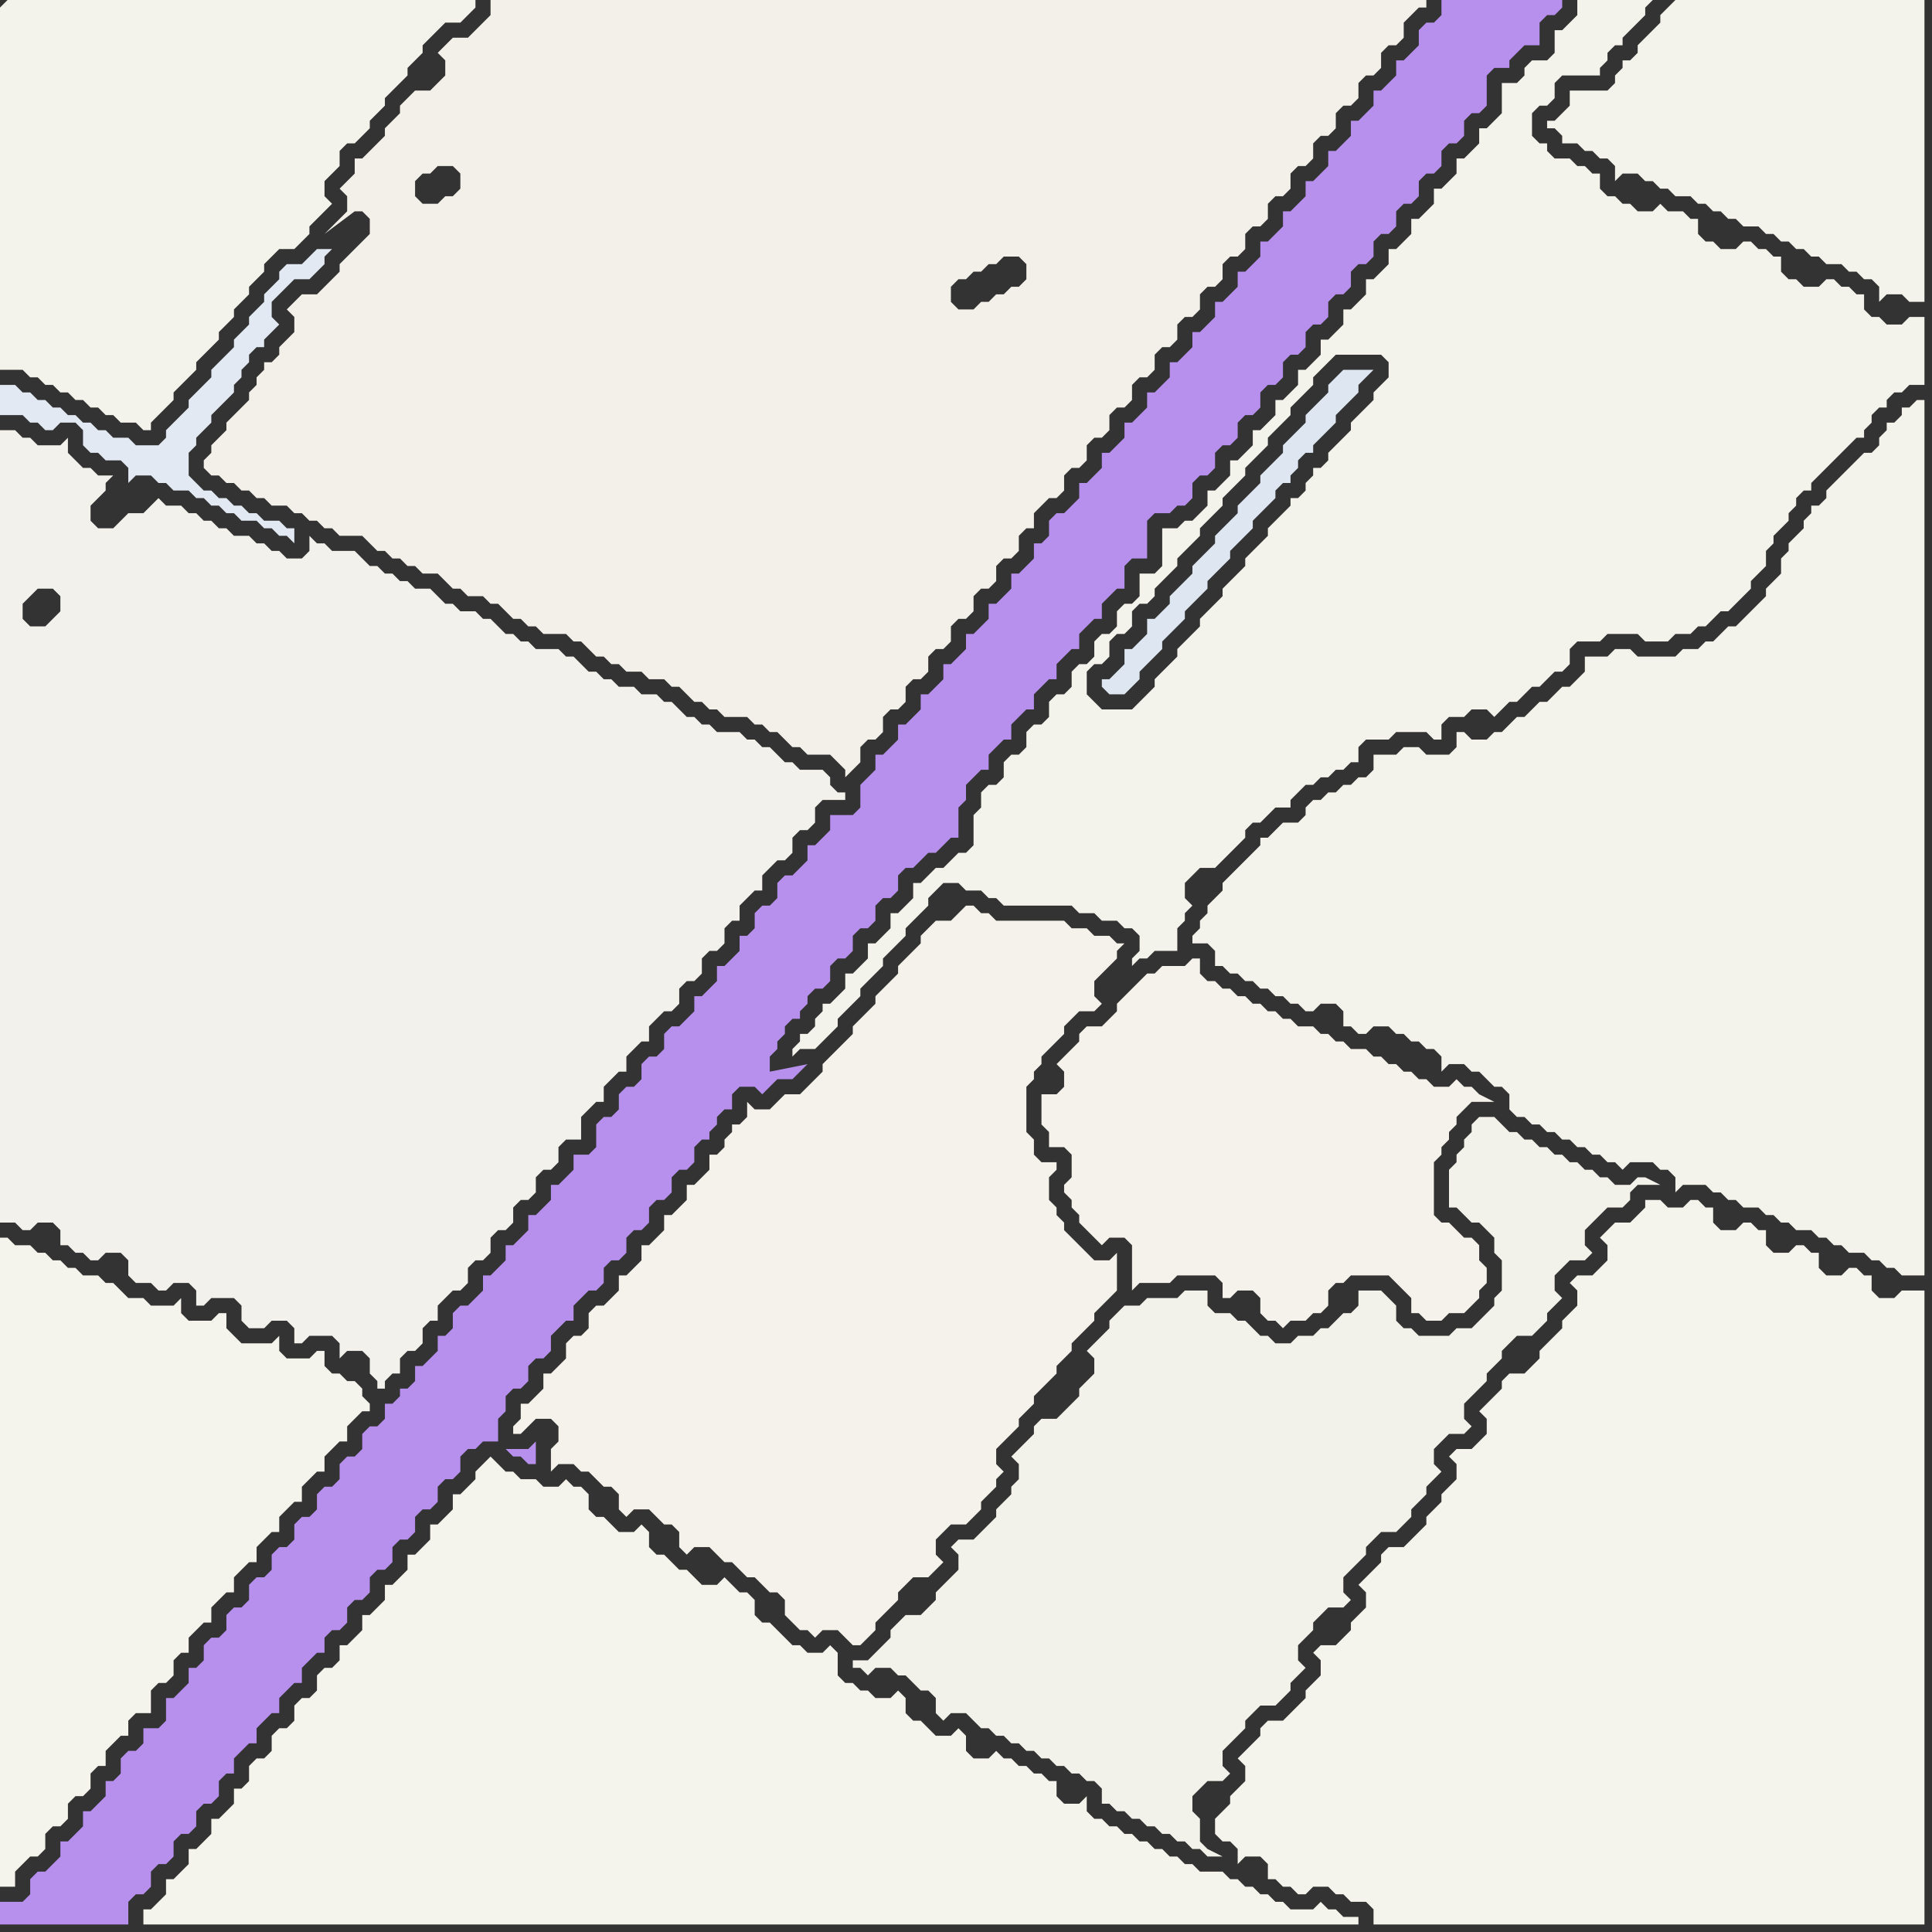 <svg width="256" height="256" xmlns="http://www.w3.org/2000/svg"><rect width="100%" height="100%" fill="#333333" stroke="none"/><script> 
var tempColor;
function hoverPath(evt){
obj = evt.target;
tempColor = obj.getAttribute("fill");
obj.setAttribute("fill","red");
//alert(tempColor);
//obj.setAttribute("stroke","red");}
function recoverPath(evt){
obj = evt.target;
obj.setAttribute("fill", tempColor);
//obj.setAttribute("stroke", tempColor);
}</script><path onmouseover="hoverPath(evt)" onmouseout="recoverPath(evt)" fill="rgb(244,243,235)" d="M  0,1l 0,48 3,0 1,1 1,0 1,1 1,0 1,1 1,0 1,1 1,0 1,1 1,0 1,1 1,0 1,1 2,0 1,1 1,0 0,-1 1,-1 1,-1 1,-1 0,-1 1,-1 1,-1 1,-1 0,-1 1,-1 1,-1 1,-1 0,-1 1,-1 1,-1 0,-1 1,-1 1,-1 0,-1 1,-1 1,-1 0,-1 1,-1 1,-1 2,0 1,-1 1,-1 0,-1 2,-2 1,-1 -1,-1 0,-2 2,-2 0,-2 1,-1 1,0 1,-1 1,-1 0,-1 1,-1 1,-1 0,-1 1,-1 1,-1 1,-1 0,-1 1,-1 1,-1 0,-1 1,-1 1,-1 1,-1 2,0 1,-1 1,-1 0,-1 -62,0 -1,1Z"/>
<path onmouseover="hoverPath(evt)" onmouseout="recoverPath(evt)" fill="rgb(242,240,233)" d="M  48,32l 0,0 -1,1 -1,1 -1,1 0,1 -1,1 -1,1 -1,1 -2,0 -1,1 -1,1 1,1 0,2 -1,1 -1,1 0,1 -1,1 -1,0 0,1 -1,1 0,1 -1,1 0,1 -2,2 -1,1 0,1 -1,1 -1,1 0,1 -1,1 0,1 1,1 1,0 1,1 1,0 1,1 1,0 1,1 1,0 1,1 2,0 1,1 1,0 1,1 1,0 1,1 1,0 1,1 3,0 1,1 1,1 1,0 1,1 1,0 1,1 1,0 1,1 2,0 1,1 1,1 1,0 1,1 2,0 1,1 1,0 1,1 1,1 1,0 1,1 1,0 1,1 3,0 1,1 1,0 1,1 1,1 1,0 1,1 1,0 1,1 2,0 1,1 2,0 1,1 1,0 1,1 1,1 1,0 1,1 1,0 1,1 3,0 1,1 1,0 1,1 1,0 1,1 1,1 1,0 1,1 3,0 1,1 1,1 0,1 2,-2 0,-2 1,-1 1,0 1,-1 0,-2 1,-1 1,0 1,-1 0,-2 1,-1 1,0 1,-1 0,-2 1,-1 1,0 1,-1 0,-2 1,-1 1,0 1,-1 0,-2 1,-1 1,0 1,-1 0,-2 1,-1 1,0 1,-1 0,-2 1,-1 1,0 0,-2 1,-1 1,-1 1,0 1,-1 0,-2 1,-1 1,0 1,-1 0,-2 1,-1 1,0 1,-1 0,-2 1,-1 1,0 1,-1 0,-2 1,-1 1,0 1,-1 0,-2 1,-1 1,0 1,-1 0,-2 1,-1 1,0 1,-1 0,-2 1,-1 1,0 1,-1 0,-2 1,-1 1,0 1,-1 0,-2 1,-1 1,0 1,-1 0,-2 1,-1 1,0 1,-1 0,-2 1,-1 1,0 1,-1 0,-2 1,-1 1,0 1,-1 0,-2 1,-1 1,0 1,-1 0,-2 1,-1 1,0 1,-1 0,-2 1,-1 1,0 1,-1 0,-2 1,-1 1,-1 1,0 0,-1 -124,0 0,2 -1,1 -1,1 -1,1 -2,0 -1,1 -1,1 1,1 0,2 -1,1 -1,1 -2,0 -1,1 -1,1 0,1 -2,2 0,1 -3,3 -1,0 0,2 -1,1 -1,1 1,1 0,2 -1,1 -1,1 -1,1 4,-3 1,0 1,1 0,2 -1,1 7,-8 1,-1 1,0 1,-1 2,0 1,1 0,2 -1,1 -1,0 -1,1 -2,0 -1,-1 0,-2 -7,8 88,5 -1,1 -1,0 -1,1 -1,0 -1,1 -1,0 -1,1 -2,0 -1,-1 0,-2 1,-1 1,0 1,-1 1,0 1,-1 1,0 1,-1 2,0 1,1 0,2 -88,-5Z"/>
<path onmouseover="hoverPath(evt)" onmouseout="recoverPath(evt)" fill="rgb(183,144,237)" d="M  193,0l -2,0 0,2 -1,1 -1,0 -1,1 0,2 -1,1 -1,1 -1,0 0,2 -1,1 -1,1 -1,0 0,2 -1,1 -1,1 -1,0 0,2 -1,1 -1,1 -1,0 0,2 -1,1 -1,1 -1,0 0,2 -1,1 -1,1 -1,0 0,2 -1,1 -1,1 -1,0 0,2 -1,1 -1,1 -1,0 0,2 -1,1 -1,1 -1,0 0,2 -1,1 -1,1 -1,0 0,2 -1,1 -1,1 -1,0 0,2 -1,1 -1,1 -1,0 0,2 -1,1 -1,1 -1,0 0,2 -1,1 -1,1 -1,0 0,2 -1,1 -1,1 -1,0 0,2 -1,1 -1,1 -1,0 -1,1 0,2 -1,1 -1,0 0,2 -1,1 -1,1 -1,0 0,2 -1,1 -1,1 -1,0 0,2 -1,1 -1,1 -1,0 0,2 -1,1 -1,1 -1,0 0,2 -1,1 -1,1 -1,0 0,2 -1,1 -1,1 -1,0 0,2 -1,1 -1,1 -1,0 0,2 -1,1 -1,1 0,3 -1,1 -3,0 0,2 -1,1 -1,1 -1,0 0,2 -1,1 -1,1 -1,0 -1,1 0,2 -1,1 -1,0 -1,1 0,2 -1,1 -1,0 0,2 -1,1 -1,1 -1,0 0,2 -1,1 -1,1 -1,0 0,2 -1,1 -1,1 -1,0 -1,1 0,2 -1,1 -1,0 -1,1 0,2 -1,1 -1,0 -1,1 0,2 -1,1 -1,0 -1,1 0,3 -1,1 -2,0 0,2 -1,1 -1,1 -1,0 0,2 -1,1 -1,1 -1,0 0,2 -1,1 -1,1 -1,0 0,2 -1,1 -1,1 -1,0 0,2 -1,1 -1,1 -1,0 -1,1 0,2 -1,1 -1,0 0,2 -1,1 -1,1 -1,0 0,2 -1,1 -1,0 0,1 -1,1 -1,0 0,2 -1,1 -1,0 -1,1 0,2 -1,1 -1,0 -1,1 0,2 -1,1 -1,0 -1,1 0,2 -1,1 -1,0 -1,1 0,2 -1,1 -1,0 -1,1 0,2 -1,1 -1,0 -1,1 0,2 -1,1 -1,0 -1,1 0,2 -1,1 -1,0 -1,1 0,2 -1,1 -1,0 0,2 -1,1 -1,1 -1,0 0,3 -1,1 -2,0 0,2 -1,1 -1,0 -1,1 0,2 -1,1 -1,0 0,2 -1,1 -1,1 -1,0 0,2 -1,1 -1,1 -1,0 0,2 -1,1 -1,1 -1,0 -1,1 0,2 -1,1 -3,0 0,3 17,0 0,-3 1,-1 1,0 1,-1 0,-2 1,-1 1,0 1,-1 0,-2 1,-1 1,0 1,-1 0,-2 1,-1 1,0 1,-1 0,-2 1,-1 1,0 0,-2 1,-1 1,-1 1,0 0,-2 1,-1 1,-1 1,0 0,-2 1,-1 1,-1 1,0 0,-2 1,-1 1,-1 1,0 0,-2 1,-1 1,0 1,-1 0,-2 1,-1 1,0 1,-1 0,-2 1,-1 1,0 1,-1 0,-2 1,-1 1,0 1,-1 0,-2 1,-1 1,0 1,-1 0,-2 1,-1 1,0 1,-1 0,-2 1,-1 1,0 1,-1 2,0 0,-3 1,-1 0,-2 1,-1 1,0 1,-1 0,-2 1,-1 1,0 1,-1 0,-2 1,-1 1,-1 1,0 0,-2 1,-1 1,-1 1,0 1,-1 0,-2 1,-1 1,0 1,-1 0,-2 1,-1 1,0 1,-1 0,-2 1,-1 1,0 1,-1 0,-2 1,-1 1,0 1,-1 0,-2 1,-1 1,0 0,-1 1,-1 0,-1 1,-1 1,0 0,-2 1,-1 2,0 1,1 1,-1 0,0 1,-1 2,0 1,-1 1,-1 -5,1 0,-2 1,-1 0,-1 1,-1 0,-1 1,-1 1,0 0,-1 1,-1 0,-1 1,-1 1,0 1,-1 0,-2 1,-1 1,0 1,-1 0,-2 1,-1 1,0 1,-1 0,-2 1,-1 1,0 1,-1 0,-2 1,-1 1,0 1,-1 1,-1 1,0 1,-1 1,-1 1,0 0,-4 1,-1 0,-2 1,-1 1,-1 1,0 0,-2 1,-1 1,-1 1,0 0,-2 1,-1 1,-1 1,0 0,-2 1,-1 1,-1 1,0 0,-2 1,-1 1,-1 1,0 0,-2 1,-1 1,-1 1,0 0,-2 1,-1 1,-1 1,0 0,-3 1,-1 2,0 0,-5 1,-1 2,0 1,-1 1,0 1,-1 0,-2 1,-1 1,0 1,-1 0,-2 1,-1 1,0 1,-1 0,-2 1,-1 1,0 1,-1 0,-2 1,-1 1,0 1,-1 0,-2 1,-1 1,0 1,-1 0,-2 1,-1 1,0 1,-1 0,-2 1,-1 1,0 1,-1 0,-2 1,-1 1,0 1,-1 0,-2 1,-1 1,0 1,-1 0,-2 1,-1 1,0 1,-1 0,-2 1,-1 1,0 1,-1 0,-2 1,-1 1,0 1,-1 0,-2 1,-1 1,0 1,-1 0,-4 1,-1 2,0 0,-1 1,-1 1,-1 2,0 0,-3 1,-1 1,0 1,-1 0,-1 -14,0 -126,192 1,1 1,0 1,1 1,0 0,-3 1,-1 -2,2 -3,0 126,-192Z"/>
<path onmouseover="hoverPath(evt)" onmouseout="recoverPath(evt)" fill="rgb(243,242,235)" d="M  206,21l 0,0 -1,-1 0,-1 -1,0 -1,-1 0,-3 1,-1 1,0 1,-1 0,-2 1,-1 5,0 0,-1 1,-1 0,-1 1,-1 1,0 0,-1 1,-1 1,-1 1,-1 0,-1 1,-1 -10,0 0,2 -1,1 -1,1 -1,0 0,3 -1,1 -2,0 -1,1 0,1 -1,1 -2,0 0,4 -1,1 -1,1 -1,0 0,2 -1,1 -1,1 -1,0 0,2 -1,1 -1,1 -1,0 0,2 -1,1 -1,1 -1,0 0,2 -1,1 -1,1 -1,0 0,2 -1,1 -1,1 -1,0 0,2 -1,1 -1,1 -1,0 0,2 -2,2 -1,0 0,2 -1,1 -1,1 -1,0 0,2 -1,1 -1,1 -1,0 0,2 -1,1 -1,1 -1,0 0,2 -1,1 -1,1 -1,0 0,2 -1,1 -1,1 -1,0 0,2 -1,1 -1,1 -1,0 -1,1 -2,0 0,5 -1,1 -2,0 0,3 -1,1 -1,0 -1,1 0,2 -1,1 -1,0 -1,1 0,2 -1,1 -1,0 -1,1 0,2 -1,1 -1,0 -1,1 0,2 -1,1 -1,0 -1,1 0,2 -1,1 -1,0 -1,1 0,2 -1,1 -1,0 -1,1 0,2 -1,1 0,4 -1,1 -1,0 -1,1 -1,1 -1,0 -1,1 -1,1 -1,0 0,2 -1,1 -1,1 -1,0 0,2 -1,1 -1,1 -1,0 0,2 -1,1 -1,1 -1,0 0,2 -1,1 -1,1 -1,0 0,1 -1,1 0,1 -1,1 -1,0 0,1 -1,1 0,1 -1,1 2,-2 2,0 1,-1 2,-2 0,-1 3,-3 0,-1 2,-2 1,-1 0,-1 1,-1 1,-1 1,-1 0,-1 1,-1 1,-1 1,-1 0,-1 1,-1 1,-1 2,0 1,1 2,0 1,1 1,0 1,1 9,0 1,1 2,0 1,1 2,0 1,1 1,0 1,1 0,2 -1,1 0,1 -1,1 -1,1 -1,1 4,-4 1,0 1,-1 3,0 0,-3 1,-1 0,-1 1,-1 -1,-1 0,-2 1,-1 1,-1 2,0 1,-1 1,-1 1,-1 1,-1 0,-1 1,-1 1,0 1,-1 1,-1 2,0 0,-1 1,-1 1,-1 1,0 1,-1 1,0 1,-1 1,0 1,-1 1,0 0,-2 1,-1 3,0 1,-1 4,0 1,1 1,0 0,-2 1,-1 2,0 1,-1 2,0 1,1 1,-1 0,0 1,-1 1,0 1,-1 1,-1 1,0 1,-1 1,-1 1,0 1,-1 0,-2 1,-1 3,0 1,-1 4,0 1,1 3,0 1,-1 2,0 1,-1 1,0 1,-1 1,-1 1,0 1,-1 1,-1 1,-1 0,-1 1,-1 1,-1 0,-2 1,-1 0,-1 2,-2 0,-1 1,-1 0,-1 1,-1 1,0 0,-1 1,-1 1,-1 1,-1 1,-1 1,-1 1,-1 1,0 0,-1 1,-1 0,-1 1,-1 1,0 0,-1 1,-1 1,0 1,-1 2,0 0,-9 -2,0 -1,1 -2,0 -1,-1 -1,0 -1,-1 0,-2 -1,0 -1,-1 -1,0 -1,-1 -1,0 -1,1 -2,0 -1,-1 -1,0 -1,-1 0,-2 -1,0 -1,-1 -1,0 -1,-1 -1,0 -1,1 -2,0 -1,-1 -1,0 -1,-1 0,-2 -1,0 -1,-1 -2,0 -1,-1 -1,1 -2,0 -1,-1 -1,0 -1,-1 -1,0 -1,-1 0,-2 -1,0 -1,-1 -1,0 -1,-1 -2,0 -62,68 1,-1 1,0 1,-1 0,-2 1,-1 1,0 1,-1 0,-2 1,-1 1,0 1,-1 0,-1 2,-2 1,-1 0,-1 1,-1 1,-1 1,-1 0,-1 1,-1 1,-1 1,-1 0,-1 1,-1 1,-1 1,-1 0,-1 1,-1 1,-1 1,-1 0,-1 1,-1 1,-1 1,-1 0,-1 1,-1 1,-1 1,-1 0,-1 1,-1 1,-1 1,-1 6,0 1,1 0,2 -1,1 -1,1 0,1 -1,1 -1,1 -1,1 0,1 -1,1 -1,1 -1,1 0,1 -1,1 -1,0 0,1 -1,1 0,1 -1,1 -1,0 0,1 -1,1 -1,1 -1,1 0,1 -2,2 -1,1 0,1 -1,1 -1,1 -1,1 0,1 -1,1 -1,1 -1,1 0,1 -1,1 -1,1 -1,1 0,1 -1,1 -1,1 -1,1 0,1 -1,1 -1,1 -1,1 -4,0 -1,-1 -1,-1 0,-3 62,-68Z"/>
<path onmouseover="hoverPath(evt)" onmouseout="recoverPath(evt)" fill="rgb(243,242,235)" d="M  221,1l 0,0 -1,1 0,1 -1,1 -1,1 -1,1 0,1 -1,1 -1,0 0,1 -1,1 0,1 -1,1 -5,0 0,2 -1,1 -1,1 -1,0 0,1 1,0 1,1 0,1 2,0 1,1 1,0 1,1 1,0 1,1 0,2 1,-1 2,0 1,1 1,0 1,1 1,0 1,1 2,0 1,1 1,0 1,1 1,0 1,1 1,0 1,1 2,0 1,1 1,0 1,1 1,0 1,1 1,0 1,1 1,0 1,1 2,0 1,1 1,0 1,1 1,0 1,1 0,2 1,-1 2,0 1,1 2,0 0,-40 -33,0 -1,1Z"/>
<path onmouseover="hoverPath(evt)" onmouseout="recoverPath(evt)" fill="rgb(244,242,234)" d="M  153,129l -1,0 -1,1 -1,1 -1,1 -1,1 0,1 -1,1 -1,1 -2,0 -1,1 0,1 -1,1 -1,1 -1,1 1,1 0,2 -1,1 -2,0 0,4 1,1 0,2 2,0 1,1 0,3 -1,1 0,1 1,1 0,1 1,1 0,1 1,1 1,1 1,1 1,-1 2,0 1,1 0,6 1,-1 4,0 1,-1 5,0 1,1 0,2 1,0 1,-1 2,0 1,1 0,2 1,1 1,0 1,1 1,-1 2,0 1,-1 1,0 1,-1 0,-2 1,-1 1,0 1,-1 5,0 1,1 1,1 1,1 0,2 1,0 1,1 2,0 1,-1 2,0 1,-1 1,-1 0,-1 1,-1 0,-2 -1,-1 0,-2 -1,-1 -1,0 -1,-1 -1,-1 -1,0 -1,-1 0,-7 1,-1 0,-1 1,-1 0,-1 1,-1 0,-1 1,-1 1,-1 3,0 -2,-1 0,0 -1,-1 -1,0 -1,-1 -1,1 -2,0 -1,-1 -1,0 -1,-1 -1,0 -1,-1 -1,0 -1,-1 -1,0 -1,-1 -2,0 -1,-1 -1,0 -1,-1 -1,0 -1,-1 -2,0 -1,-1 -1,0 -1,-1 -1,0 -1,-1 -1,0 -1,-1 -1,0 -1,-1 -1,0 -1,-1 -1,0 -1,-1 0,-2 -1,0 -1,1 -3,0 -1,1Z"/>
<path onmouseover="hoverPath(evt)" onmouseout="recoverPath(evt)" fill="rgb(244,243,236)" d="M  217,161l 0,0 -1,1 -2,0 -1,1 -1,1 1,1 0,2 -1,1 -1,1 -2,0 -1,1 1,1 0,2 -1,1 -1,1 0,1 -1,1 -1,1 -1,1 0,1 -1,1 -1,1 -2,0 -1,1 0,1 -1,1 -1,1 -1,1 1,1 0,2 -1,1 -1,1 -2,0 -1,1 1,1 0,2 -1,1 -1,1 0,1 -1,1 -1,1 0,1 -1,1 -1,1 -1,1 -2,0 -1,1 0,1 -1,1 -2,2 1,1 0,2 -1,1 -1,1 0,1 -1,1 -1,1 -2,0 -1,1 1,1 0,2 -1,1 -1,1 0,1 -1,1 -1,1 -1,1 -2,0 -1,1 0,1 -1,1 -1,1 -1,1 1,1 0,2 -1,1 -1,1 0,1 -1,1 -1,1 0,2 1,1 1,0 1,1 0,2 1,-1 2,0 1,1 0,2 1,0 1,1 1,0 1,1 1,0 1,-1 2,0 1,1 1,0 1,1 2,0 1,1 0,2 73,0 0,-84 -3,0 -1,1 -2,0 -1,-1 0,-2 -1,0 -1,-1 -1,0 -1,1 -2,0 -1,-1 0,-2 -1,0 -1,-1 -1,0 -1,1 -2,0 -1,-1 0,-2 -1,0 -1,-1 -1,0 -1,1 -2,0 -1,-1 0,-2 -1,0 -1,-1 -1,0 -1,1 -2,0 -1,-1 -2,0 0,1 -1,1Z"/>
<path onmouseover="hoverPath(evt)" onmouseout="recoverPath(evt)" fill="rgb(244,243,236)" d="M  63,195l 0,1 -1,1 -1,1 -1,0 0,2 -1,1 -1,1 -1,0 0,2 -1,1 -1,1 -1,0 0,2 -1,1 -1,1 -1,0 0,2 -1,1 -1,1 -1,0 0,2 -1,1 -1,1 -1,0 0,2 -1,1 -1,0 -1,1 0,2 -1,1 -1,0 -1,1 0,2 -1,1 -1,0 -1,1 0,2 -1,1 -1,0 -1,1 0,2 -1,1 -1,0 0,2 -1,1 -1,1 -1,0 0,2 -1,1 -1,1 -1,0 0,2 -1,1 -1,1 -1,0 0,2 -1,1 -1,1 -1,0 0,2 161,0 0,-1 -2,0 -1,-1 -1,0 -1,-1 -1,1 -3,0 -1,-1 -1,0 -1,-1 -1,0 -1,-1 -1,0 -1,-1 -1,0 -1,-1 -3,0 -1,-1 -1,0 -1,-1 -1,0 -1,-1 -1,0 -1,-1 -1,0 -1,-1 -1,0 -1,-1 -1,0 -1,-1 -1,0 -1,-1 0,-2 -1,1 -2,0 -1,-1 0,-2 -1,0 -1,-1 -1,0 -1,-1 -1,0 -1,-1 -1,0 -1,-1 -1,1 -2,0 -1,-1 0,-2 -1,-1 -1,1 -2,0 -1,-1 -1,-1 -1,0 -1,-1 0,-2 -1,-1 -1,1 -2,0 -1,-1 -1,0 -1,-1 -1,0 -1,-1 0,-3 -1,-1 -1,1 -2,0 -1,-1 -1,0 -1,-1 -1,-1 -1,-1 -1,0 -1,-1 0,-2 -1,-1 -1,0 -1,-1 -1,-1 -1,1 -2,0 -1,-1 -1,-1 -1,0 -1,-1 -1,-1 -1,0 -1,-1 0,-2 -1,-1 -1,1 -2,0 -1,-1 -1,-1 -1,0 -1,-1 0,-2 -1,-1 -1,0 -1,-1 -1,1 -2,0 -1,-1 -2,0 -1,-1 -1,0 -1,-1 -1,-1 -1,1 -1,1Z"/>
<path onmouseover="hoverPath(evt)" onmouseout="recoverPath(evt)" fill="rgb(244,242,234)" d="M  126,122l -2,0 -1,1 -1,1 0,1 -1,1 -1,1 -1,1 0,1 -1,1 -1,1 -1,1 0,1 -1,1 -2,2 0,1 -3,3 -1,1 0,1 -1,1 -1,1 -1,1 -2,0 -1,1 -1,1 -2,0 -1,-1 0,2 -1,1 -1,0 0,1 -1,1 0,1 -1,1 -1,0 0,2 -1,1 -1,1 -1,0 0,2 -1,1 -1,1 -1,0 0,2 -1,1 -1,1 -1,0 0,2 -1,1 -1,1 -1,0 0,2 -1,1 -1,1 -1,0 -1,1 0,2 -1,1 -1,0 -1,1 0,2 -1,1 -1,1 -1,0 0,2 -1,1 -1,1 -1,0 0,2 -1,1 0,1 1,0 1,-1 1,-1 2,0 1,1 0,2 -1,1 0,3 1,-1 2,0 1,1 1,0 1,1 1,1 1,0 1,1 0,2 1,1 1,-1 2,0 1,1 1,1 1,0 1,1 0,2 1,1 1,-1 2,0 1,1 1,1 1,0 1,1 1,1 1,0 1,1 1,1 1,0 1,1 0,2 1,1 1,1 1,0 1,1 1,-1 2,0 1,1 1,1 1,0 1,-1 1,-1 0,-1 1,-1 1,-1 1,-1 0,-1 1,-1 1,-1 2,0 1,-1 1,-1 -1,-1 0,-2 1,-1 1,-1 2,0 1,-1 1,-1 0,-1 1,-1 1,-1 0,-1 1,-1 -1,-1 0,-2 1,-1 1,-1 1,-1 0,-1 1,-1 1,-1 0,-1 1,-1 1,-1 1,-1 0,-1 1,-1 1,-1 0,-1 1,-1 1,-1 1,-1 0,-1 1,-1 1,-1 1,-1 0,-5 -1,1 -2,0 -1,-1 -1,-1 -1,-1 -1,-1 0,-1 -1,-1 0,-1 -1,-1 0,-3 1,-1 0,-1 -2,0 -1,-1 0,-2 -1,-1 0,-6 1,-1 0,-1 1,-1 0,-1 1,-1 2,-2 0,-1 1,-1 1,-1 2,0 1,-1 -1,-1 0,-2 1,-1 1,-1 1,-1 0,-1 1,-1 -1,0 -1,-1 -2,0 -1,-1 -2,0 -1,-1 -9,0 -1,-1 -1,0 -1,-1 -1,0 -1,1 -1,1Z"/>
<path onmouseover="hoverPath(evt)" onmouseout="recoverPath(evt)" fill="rgb(242,241,235)" d="M  0,117l 0,45 2,0 1,1 1,0 1,-1 2,0 1,1 0,2 1,0 1,1 1,0 1,1 1,0 1,-1 2,0 1,1 0,2 1,1 2,0 1,1 1,0 1,-1 2,0 1,1 0,2 1,0 1,-1 3,0 1,1 0,2 1,1 2,0 1,-1 2,0 1,1 0,2 1,0 1,-1 3,0 1,1 0,2 1,-1 2,0 1,1 0,2 1,1 0,1 1,0 0,-1 1,-1 1,0 0,-2 1,-1 1,0 1,-1 0,-2 1,-1 1,0 0,-2 1,-1 1,-1 1,0 1,-1 0,-2 1,-1 1,0 1,-1 0,-2 1,-1 1,0 1,-1 0,-2 1,-1 1,0 1,-1 0,-2 1,-1 1,0 1,-1 0,-2 1,-1 2,0 0,-3 1,-1 1,-1 1,0 0,-2 1,-1 1,-1 1,0 0,-2 2,-2 1,0 0,-2 1,-1 1,-1 1,0 1,-1 0,-2 1,-1 1,0 1,-1 0,-2 1,-1 1,0 1,-1 0,-2 1,-1 1,0 0,-2 1,-1 1,-1 1,0 0,-2 1,-1 1,-1 1,0 1,-1 0,-2 1,-1 1,0 1,-1 0,-2 1,-1 3,0 0,-1 -1,0 -1,-1 0,-1 -1,-1 -3,0 -1,-1 -1,0 -1,-1 -1,-1 -1,0 -1,-1 -1,0 -1,-1 -3,0 -1,-1 -1,0 -1,-1 -1,0 -1,-1 -1,-1 -1,0 -1,-1 -2,0 -1,-1 -2,0 -1,-1 -1,0 -1,-1 -1,0 -1,-1 -1,-1 -1,0 -1,-1 -3,0 -1,-1 -1,0 -1,-1 -1,0 -1,-1 -1,-1 -1,0 -1,-1 -2,0 -1,-1 -1,0 -1,-1 -1,-1 -2,0 -1,-1 -1,0 -1,-1 -1,0 -1,-1 -1,0 -1,-1 -1,-1 -3,0 -1,-1 -1,0 -1,-1 0,2 -1,1 -2,0 -1,-1 -1,0 -1,-1 -1,0 -1,-1 -2,0 -1,-1 -1,0 -1,-1 -1,0 -1,-1 -1,0 -1,-1 -2,0 -1,-1 -1,1 0,0 -1,1 -2,0 -1,1 -1,1 -2,0 -1,-1 0,-2 1,-1 1,-1 0,-1 1,-1 -2,0 -1,-1 -1,0 -1,-1 -1,-1 0,-2 -1,1 -3,0 -1,-1 -1,0 -1,-1 -2,0 0,60 3,-35 0,-2 1,-1 1,-1 2,0 1,1 0,2 -1,1 -1,1 -2,0 -1,-1 -3,35Z"/>
<path onmouseover="hoverPath(evt)" onmouseout="recoverPath(evt)" fill="rgb(226,233,242)" d="M  44,33l -2,0 -1,1 -1,1 -2,0 -1,1 0,1 -1,1 -1,1 0,1 -1,1 -1,1 0,1 -1,1 -1,1 0,1 -1,1 -1,1 -1,1 0,1 -3,3 0,1 -1,1 -1,1 -1,1 0,1 -1,1 -3,0 -1,-1 -2,0 -1,-1 -1,0 -1,-1 -1,0 -1,-1 -1,0 -1,-1 -1,0 -1,-1 -1,0 -1,-1 -1,0 -1,-1 -2,0 0,4 3,0 1,1 1,0 1,1 1,0 1,-1 2,0 1,1 0,2 1,1 1,0 1,1 2,0 1,1 0,2 1,-1 2,0 1,1 1,0 1,1 2,0 1,1 1,0 1,1 1,0 1,1 1,0 1,1 2,0 1,1 1,0 1,1 1,0 1,1 0,-2 -1,0 -1,-1 -2,0 -1,-1 -1,0 -1,-1 -1,0 -1,-1 -1,0 -1,-1 -1,0 -1,-1 -1,-1 0,-3 1,-1 0,-1 1,-1 1,-1 0,-1 3,-3 0,-1 1,-1 0,-1 1,-1 0,-1 1,-1 1,0 0,-1 1,-1 1,-1 -1,-1 0,-2 1,-1 1,-1 1,-1 2,0 1,-1 1,-1 0,-1 1,-1Z"/>
<path onmouseover="hoverPath(evt)" onmouseout="recoverPath(evt)" fill="rgb(243,242,234)" d="M  151,173l -2,0 -1,1 -1,1 0,1 -3,3 1,1 0,2 -1,1 -1,1 0,1 -1,1 -1,1 -1,1 -2,0 -1,1 0,1 -1,1 -1,1 -1,1 1,1 0,2 -1,1 0,1 -1,1 -1,1 0,1 -3,3 -2,0 -1,1 1,1 0,2 -1,1 -1,1 -1,1 0,1 -1,1 -1,1 -2,0 -1,1 -1,1 0,1 -1,1 -1,1 -1,1 -2,0 0,1 1,0 1,1 1,-1 2,0 1,1 1,0 1,1 1,1 1,0 1,1 0,2 1,1 1,-1 2,0 1,1 1,1 1,0 1,1 1,0 1,1 1,0 1,1 1,0 1,1 1,0 1,1 1,0 1,1 1,0 1,1 1,0 1,1 0,2 1,0 1,1 1,0 1,1 1,0 1,1 1,0 1,1 1,0 1,1 1,0 1,1 1,0 1,1 2,0 -2,-1 -1,-1 0,-3 -1,-1 0,-2 1,-1 1,-1 2,0 1,-1 -1,-1 0,-2 1,-1 1,-1 1,-1 0,-1 1,-1 1,-1 2,0 1,-1 1,-1 0,-1 1,-1 1,-1 -1,-1 0,-2 1,-1 1,-1 0,-1 1,-1 1,-1 2,0 1,-1 -1,-1 0,-2 1,-1 1,-1 1,-1 0,-1 1,-1 1,-1 2,0 1,-1 1,-1 0,-1 1,-1 1,-1 0,-1 1,-1 1,-1 -1,-1 0,-2 1,-1 1,-1 2,0 1,-1 -1,-1 0,-2 3,-3 0,-1 1,-1 1,-1 0,-1 1,-1 1,-1 2,0 1,-1 1,-1 0,-1 1,-1 1,-1 -1,-1 0,-2 1,-1 1,-1 2,0 1,-1 -1,-1 0,-2 1,-1 1,-1 1,-1 2,0 1,-1 0,-1 1,-1 3,0 -2,-1 -1,0 -1,1 -2,0 -1,-1 -1,0 -1,-1 -1,0 -1,-1 -1,0 -1,-1 -1,0 -1,-1 -1,0 -1,-1 -1,0 -1,-1 -1,0 -1,-1 -1,-1 -2,0 -1,1 0,1 -1,1 0,1 -1,1 0,1 -1,1 0,5 1,0 1,1 1,1 1,0 1,1 1,1 0,2 1,1 0,4 -1,1 0,1 -1,1 -2,2 -2,0 -1,1 -4,0 -1,-1 -1,0 -1,-1 0,-2 -1,-1 -1,-1 -3,0 0,2 -1,1 -1,0 -1,1 -1,1 -1,0 -1,1 -2,0 -1,1 -2,0 -1,-1 -1,0 -1,-1 -1,-1 -1,0 -1,-1 -2,0 -1,-1 0,-2 -3,0 -1,1 -4,0 -1,1Z"/>
<path onmouseover="hoverPath(evt)" onmouseout="recoverPath(evt)" fill="rgb(244,243,236)" d="M  0,167l 0,83 2,0 0,-2 1,-1 1,-1 1,0 1,-1 0,-2 1,-1 1,0 1,-1 0,-2 1,-1 1,0 1,-1 0,-2 1,-1 1,0 0,-2 1,-1 1,-1 1,0 0,-2 1,-1 2,0 0,-3 1,-1 1,0 1,-1 0,-2 1,-1 1,0 0,-2 1,-1 1,-1 1,0 0,-2 1,-1 1,-1 1,0 0,-2 1,-1 1,-1 1,0 0,-2 1,-1 1,-1 1,0 0,-2 1,-1 1,-1 1,0 0,-2 1,-1 1,-1 1,0 0,-2 2,-2 1,0 0,-2 1,-1 1,-1 1,0 0,-1 -1,-1 0,-1 -1,-1 -1,0 -1,-1 -1,0 -1,-1 0,-2 -1,0 -1,1 -3,0 -1,-1 0,-2 -1,1 -4,0 -1,-1 -1,-1 0,-2 -1,0 -1,1 -3,0 -1,-1 0,-2 -1,1 -3,0 -1,-1 -2,0 -1,-1 -1,-1 -1,0 -1,-1 -2,0 -1,-1 -1,0 -1,-1 -1,0 -1,-1 -1,0 -1,-1 -2,0 -1,-1 -1,0Z"/>
<path onmouseover="hoverPath(evt)" onmouseout="recoverPath(evt)" fill="rgb(221,230,241)" d="M  159,79l 0,0 1,-1 0,-1 1,-1 1,-1 1,-1 0,-1 1,-1 2,-2 0,-1 2,-2 1,-1 0,-1 1,-1 1,0 0,-1 1,-1 0,-1 1,-1 1,0 0,-1 1,-1 1,-1 1,-1 0,-1 1,-1 1,-1 1,-1 0,-1 1,-1 1,-1 -4,0 -1,1 -1,1 0,1 -2,2 -1,1 0,1 -1,1 -1,1 -1,1 0,1 -1,1 -1,1 -1,1 0,1 -2,2 -1,1 0,1 -1,1 -1,1 -1,1 0,1 -1,1 -1,1 -1,1 0,1 -1,1 -1,1 -1,1 0,1 -1,1 -1,1 -1,0 0,2 -1,1 -1,1 -1,0 0,2 -2,2 -1,0 0,1 1,1 2,0 1,-1 1,-1 0,-1 1,-1 1,-1 1,-1 0,-1 1,-1 1,-1 1,-1 0,-1 2,-2Z"/>
<path onmouseover="hoverPath(evt)" onmouseout="recoverPath(evt)" fill="rgb(244,243,235)" d="M  169,110l 0,0 -1,1 -1,0 0,1 -1,1 -1,1 -1,1 -1,1 -1,1 0,1 -1,1 -1,1 0,1 -1,1 0,1 -1,1 0,1 2,0 1,1 0,2 1,0 1,1 1,0 1,1 1,0 1,1 1,0 1,1 1,0 1,1 1,0 1,1 1,0 1,-1 2,0 1,1 0,2 1,0 1,1 1,0 1,-1 2,0 1,1 1,0 1,1 1,0 1,1 1,0 1,1 0,2 1,-1 2,0 1,1 1,0 2,2 1,0 1,1 0,2 1,1 1,0 1,1 1,0 1,1 1,0 1,1 1,0 1,1 1,0 1,1 1,0 1,1 1,0 1,1 1,-1 3,0 1,1 1,0 1,1 0,2 1,-1 3,0 1,1 1,0 1,1 1,0 1,1 2,0 1,1 1,0 1,1 1,0 1,1 2,0 1,1 1,0 1,1 1,0 1,1 2,0 1,1 1,0 1,1 1,0 1,1 3,0 0,-116 -1,0 -1,1 -1,0 0,1 -1,1 -1,0 0,1 -1,1 0,1 -1,1 -1,0 -1,1 -1,1 -1,1 -1,1 -1,1 0,1 -1,1 -1,0 0,1 -1,1 0,1 -1,1 -1,1 0,1 -1,1 0,2 -1,1 -1,1 0,1 -1,1 -1,1 -1,1 -1,1 -1,0 -1,1 -1,1 -1,0 -1,1 -2,0 -1,1 -5,0 -1,-1 -2,0 -1,1 -3,0 0,2 -1,1 -1,1 -1,0 -1,1 -1,1 -1,0 -1,1 -1,1 -1,0 -1,1 -1,1 -1,0 -1,1 -2,0 -1,-1 -1,0 0,2 -1,1 -3,0 -1,-1 -2,0 -1,1 -3,0 0,2 -1,1 -1,0 -1,1 -1,0 -1,1 -1,0 -1,1 -1,0 -1,1 0,1 -1,1 -2,0 -1,1Z"/>
</svg>